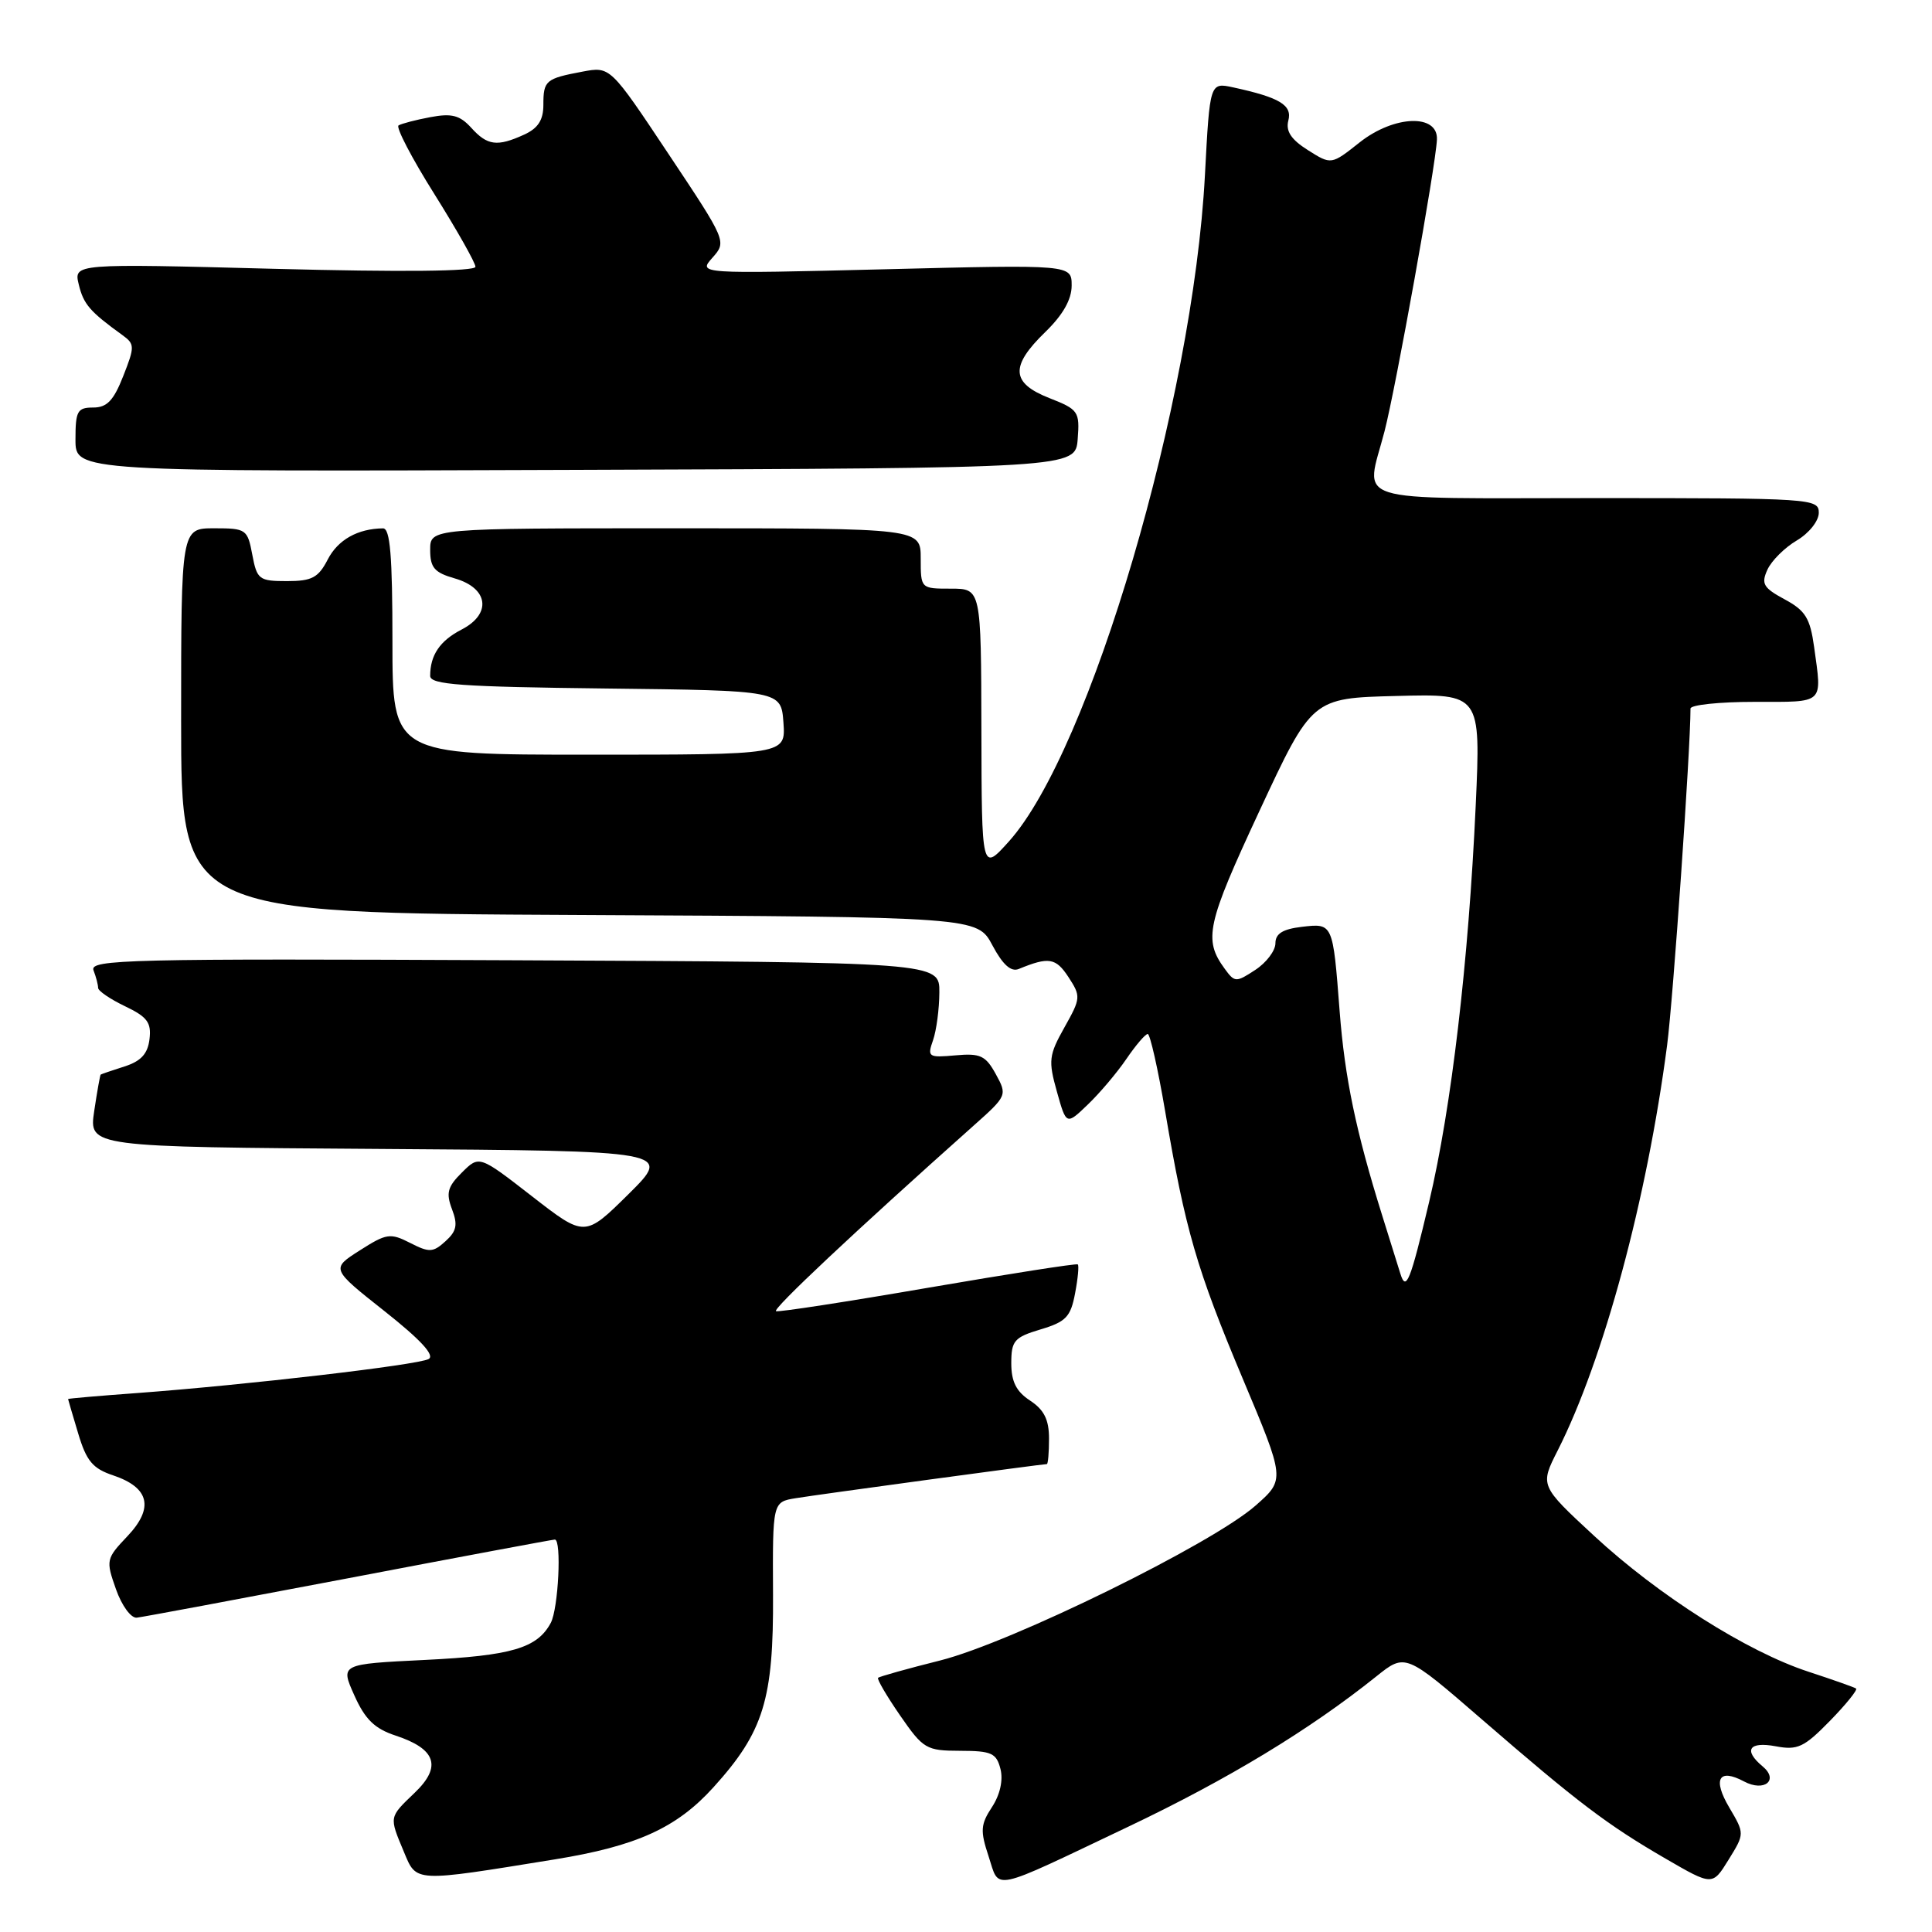 <?xml version="1.0" encoding="UTF-8" standalone="no"?>
<!DOCTYPE svg PUBLIC "-//W3C//DTD SVG 1.1//EN" "http://www.w3.org/Graphics/SVG/1.1/DTD/svg11.dtd" >
<svg xmlns="http://www.w3.org/2000/svg" xmlns:xlink="http://www.w3.org/1999/xlink" version="1.1" viewBox="0 0 256 256">
 <g >
 <path fill="currentColor"
d=" M 149.54 242.03 C 162.76 235.74 173.54 229.20 182.36 222.14 C 186.22 219.05 186.22 219.05 196.36 227.83 C 209.11 238.87 212.96 241.79 220.70 246.28 C 226.91 249.88 226.91 249.88 229.04 246.43 C 231.18 242.97 231.18 242.97 229.14 239.51 C 226.91 235.74 227.74 234.26 231.09 236.05 C 233.79 237.49 235.76 235.87 233.54 234.04 C 230.98 231.90 231.75 230.73 235.29 231.39 C 238.19 231.94 239.05 231.53 242.48 228.02 C 244.62 225.83 246.17 223.90 245.94 223.74 C 245.70 223.57 242.86 222.57 239.63 221.51 C 231.51 218.86 219.76 211.41 211.22 203.50 C 204.04 196.85 204.04 196.85 206.41 192.18 C 212.49 180.16 218.24 158.86 220.90 138.50 C 221.70 132.38 224.00 99.30 224.00 93.89 C 224.00 93.40 227.82 93.00 232.50 93.00 C 241.87 93.00 241.43 93.40 240.38 85.73 C 239.85 81.91 239.23 80.90 236.48 79.42 C 233.65 77.89 233.34 77.36 234.19 75.49 C 234.73 74.30 236.48 72.56 238.09 71.61 C 239.71 70.65 241.00 69.03 241.00 67.94 C 241.00 66.06 240.05 66.00 211.50 66.00 C 178.13 66.00 180.94 66.89 183.46 57.14 C 184.97 51.28 190.24 22.00 190.40 18.50 C 190.57 15.05 184.73 15.26 180.17 18.86 C 176.40 21.85 176.40 21.85 173.30 19.89 C 171.08 18.49 170.35 17.38 170.71 15.98 C 171.25 13.93 169.58 12.92 163.41 11.58 C 160.31 10.91 160.31 10.91 159.66 23.20 C 158.08 53.18 144.44 99.52 133.68 111.50 C 130.08 115.50 130.08 115.50 130.04 96.75 C 130.00 78.00 130.00 78.00 126.00 78.00 C 122.00 78.00 122.00 78.00 122.00 74.00 C 122.00 70.00 122.00 70.00 89.50 70.00 C 57.00 70.00 57.00 70.00 57.00 72.86 C 57.00 75.22 57.56 75.87 60.25 76.64 C 64.72 77.92 65.19 81.33 61.18 83.41 C 58.29 84.90 57.00 86.80 57.00 89.56 C 57.00 90.72 61.12 91.01 80.25 91.23 C 103.50 91.50 103.50 91.50 103.81 95.75 C 104.11 100.00 104.11 100.00 78.06 100.00 C 52.00 100.00 52.00 100.00 52.00 85.00 C 52.00 73.66 51.70 70.00 50.75 70.01 C 47.40 70.05 44.78 71.52 43.43 74.13 C 42.18 76.55 41.34 77.00 38.02 77.00 C 34.32 77.00 34.05 76.79 33.43 73.50 C 32.80 70.13 32.61 70.00 28.39 70.00 C 24.00 70.00 24.00 70.00 24.00 95.49 C 24.00 120.98 24.00 120.98 76.75 121.24 C 129.50 121.50 129.50 121.50 131.50 125.26 C 132.88 127.85 133.97 128.82 135.00 128.39 C 138.96 126.76 139.90 126.91 141.57 129.46 C 143.24 132.02 143.22 132.26 141.04 136.14 C 138.98 139.81 138.89 140.54 140.04 144.63 C 141.29 149.10 141.29 149.10 144.14 146.36 C 145.71 144.86 148.01 142.14 149.25 140.32 C 150.49 138.50 151.76 137.01 152.08 137.01 C 152.39 137.00 153.43 141.61 154.39 147.25 C 157.05 162.96 158.57 168.18 164.66 182.66 C 170.29 196.04 170.29 196.04 166.39 199.48 C 160.65 204.56 133.99 217.65 124.58 220.02 C 120.23 221.11 116.52 222.15 116.35 222.32 C 116.18 222.49 117.49 224.73 119.27 227.31 C 122.34 231.75 122.73 231.98 127.23 231.99 C 131.39 232.00 132.03 232.29 132.57 234.41 C 132.94 235.89 132.51 237.82 131.44 239.45 C 129.93 241.75 129.87 242.59 130.99 245.96 C 132.50 250.53 130.97 250.86 149.54 242.03 Z  M 73.50 246.38 C 84.37 244.62 89.67 242.21 94.55 236.81 C 101.19 229.47 102.51 225.18 102.43 211.26 C 102.37 199.02 102.37 199.02 105.43 198.52 C 108.33 198.04 138.08 194.00 138.71 194.00 C 138.87 194.00 139.00 192.48 139.00 190.62 C 139.00 188.11 138.35 186.81 136.50 185.59 C 134.66 184.39 134.00 183.07 134.00 180.64 C 134.00 177.65 134.39 177.20 137.89 176.15 C 141.24 175.15 141.87 174.49 142.45 171.39 C 142.83 169.41 142.99 167.68 142.81 167.54 C 142.64 167.39 133.72 168.79 123.00 170.63 C 112.28 172.48 103.20 173.88 102.83 173.74 C 102.25 173.53 113.26 163.19 129.00 149.16 C 133.45 145.20 133.48 145.12 131.95 142.33 C 130.60 139.87 129.90 139.54 126.60 139.84 C 123.01 140.16 122.85 140.06 123.63 137.84 C 124.08 136.55 124.46 133.70 124.47 131.50 C 124.50 127.50 124.50 127.50 68.14 127.24 C 16.97 127.01 11.84 127.13 12.39 128.57 C 12.73 129.45 13.00 130.49 13.00 130.90 C 13.00 131.30 14.60 132.39 16.56 133.33 C 19.51 134.74 20.08 135.49 19.81 137.69 C 19.58 139.63 18.69 140.61 16.50 141.31 C 14.85 141.84 13.43 142.32 13.34 142.39 C 13.26 142.45 12.87 144.63 12.48 147.24 C 11.78 151.98 11.78 151.98 50.42 152.24 C 89.06 152.50 89.06 152.50 83.28 158.23 C 77.49 163.95 77.49 163.95 70.50 158.52 C 63.50 153.08 63.50 153.08 61.21 155.36 C 59.30 157.25 59.08 158.08 59.89 160.22 C 60.68 162.29 60.51 163.13 59.03 164.47 C 57.38 165.97 56.88 165.99 54.34 164.69 C 51.71 163.35 51.21 163.43 47.68 165.68 C 43.85 168.12 43.85 168.12 50.97 173.75 C 55.76 177.54 57.66 179.61 56.79 180.08 C 55.36 180.87 32.65 183.51 18.25 184.58 C 13.16 184.95 9.01 185.31 9.02 185.38 C 9.02 185.45 9.63 187.50 10.36 189.94 C 11.45 193.59 12.28 194.59 15.01 195.50 C 19.81 197.12 20.43 199.81 16.88 203.56 C 14.06 206.53 14.01 206.74 15.36 210.56 C 16.13 212.76 17.36 214.43 18.12 214.35 C 18.88 214.27 31.54 211.90 46.27 209.10 C 60.99 206.29 73.25 204.00 73.52 204.00 C 74.44 204.00 73.99 213.14 72.98 215.04 C 71.19 218.39 67.78 219.39 56.29 219.95 C 45.09 220.50 45.09 220.50 46.95 224.64 C 48.37 227.82 49.64 229.06 52.41 229.97 C 57.78 231.74 58.57 234.08 54.96 237.54 C 51.52 240.84 51.55 240.67 53.51 245.36 C 55.22 249.45 54.69 249.43 73.50 246.38 Z  M 142.80 58.18 C 143.08 54.53 142.90 54.26 139.05 52.75 C 133.96 50.75 133.82 48.54 138.50 44.00 C 140.84 41.73 142.00 39.69 142.00 37.84 C 142.00 35.06 142.00 35.06 117.25 35.68 C 92.50 36.29 92.50 36.29 94.40 34.15 C 96.30 32.01 96.28 31.96 88.58 20.40 C 80.86 8.80 80.86 8.80 77.19 9.49 C 72.30 10.41 72.00 10.66 72.00 13.90 C 72.00 15.91 71.29 17.00 69.45 17.84 C 65.88 19.47 64.58 19.30 62.44 16.93 C 60.93 15.27 59.86 14.99 57.04 15.52 C 55.10 15.88 53.20 16.38 52.81 16.62 C 52.43 16.85 54.56 20.95 57.56 25.72 C 60.55 30.49 63.00 34.83 63.00 35.35 C 63.00 35.96 53.21 36.06 36.38 35.62 C 9.76 34.92 9.76 34.92 10.44 37.71 C 11.07 40.32 11.90 41.28 16.23 44.41 C 17.86 45.59 17.87 45.93 16.33 49.83 C 15.06 53.07 14.18 54.00 12.35 54.00 C 10.25 54.00 10.00 54.46 10.00 58.25 C 10.00 62.50 10.00 62.50 76.25 62.26 C 142.50 62.03 142.50 62.03 142.80 58.18 Z  M 185.55 168.75 C 185.33 168.06 184.24 164.57 183.13 161.00 C 179.67 149.93 178.19 142.83 177.51 134.00 C 176.61 122.28 176.63 122.33 172.50 122.81 C 169.97 123.11 169.00 123.71 169.00 124.99 C 169.00 125.97 167.80 127.56 166.33 128.52 C 163.78 130.19 163.61 130.19 162.29 128.38 C 159.44 124.49 159.88 122.50 166.87 107.48 C 173.85 92.50 173.85 92.50 185.03 92.22 C 196.21 91.93 196.21 91.93 195.54 106.72 C 194.58 127.56 192.33 146.71 189.37 159.25 C 186.86 169.85 186.31 171.21 185.55 168.75 Z "/>
</g>
</svg>